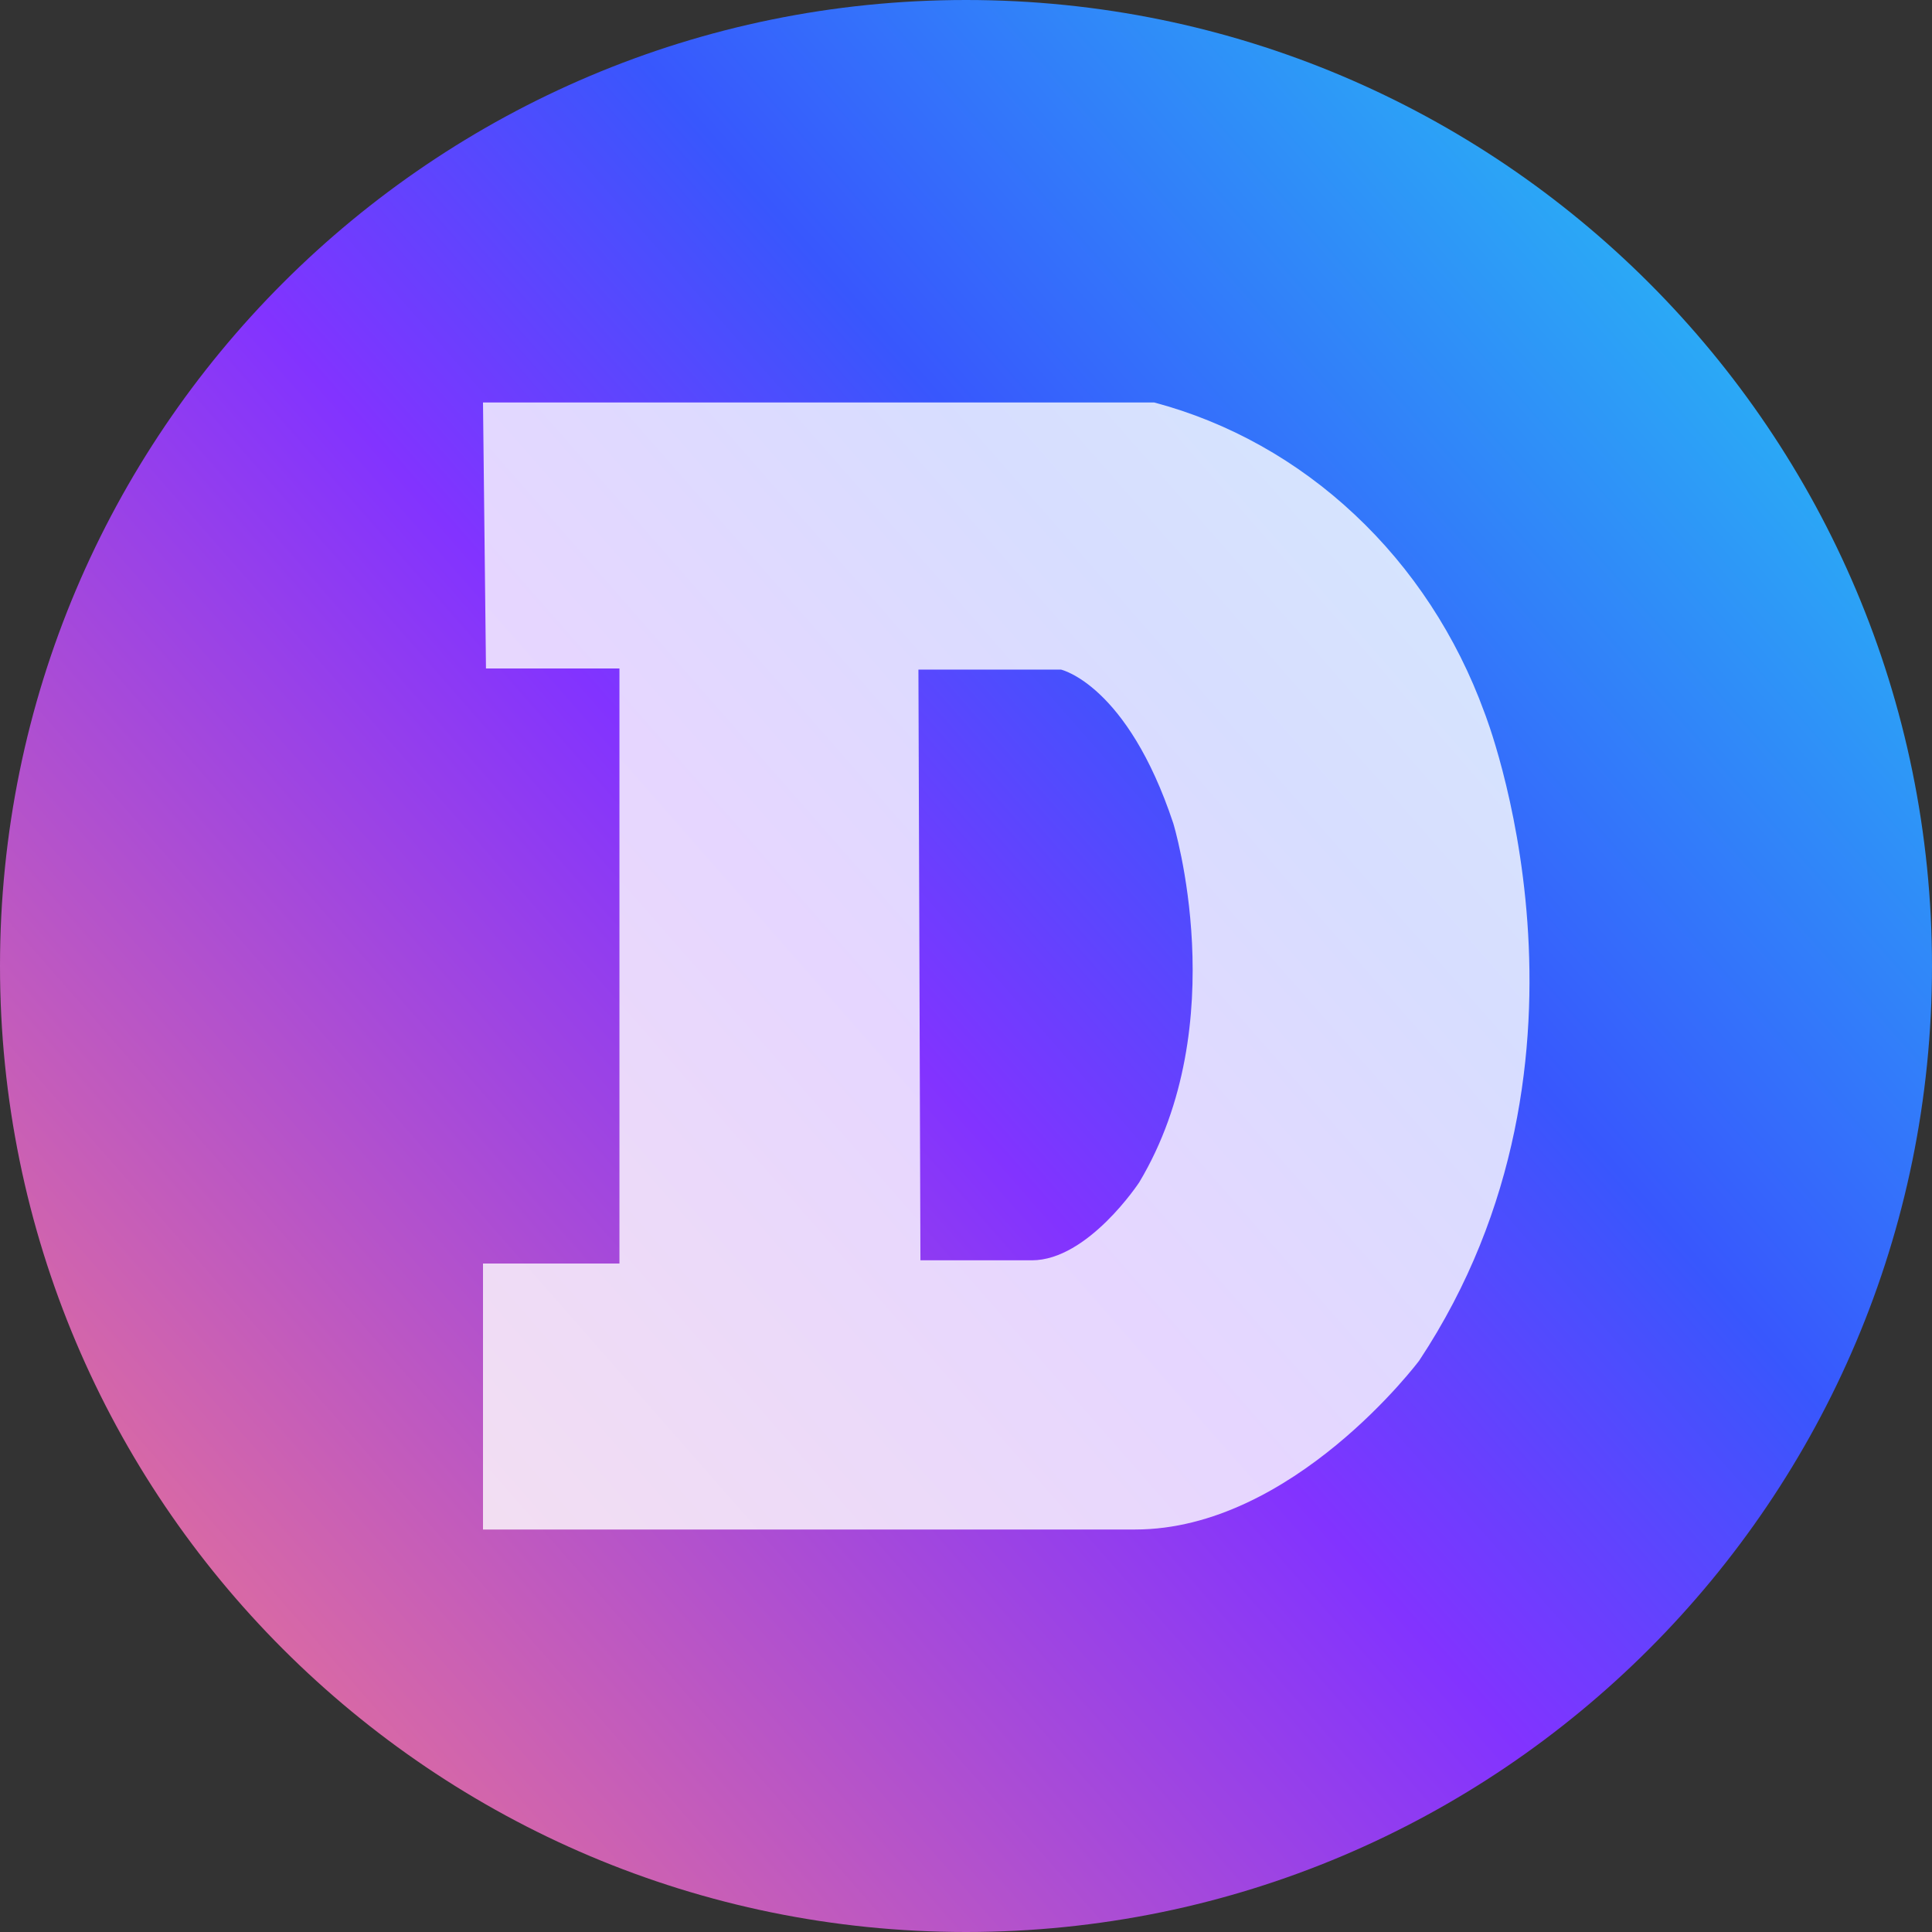 <svg width="24" height="24" viewBox="0 0 24 24" fill="none" xmlns="http://www.w3.org/2000/svg">
<rect x="0" y="0" width="24" height="24" fill="#333333" stroke="none"/>
<g id="symbol / Dogecoin">
<path id="Vector" d="M12 24C18.627 24 24 18.627 24 12C24 5.373 18.627 0 12 0C5.373 0 0 5.373 0 12C0 18.627 5.373 24 12 24Z" fill="url(#paint0_linear_1436_15769)"/>
<path id="Vector_2" fill-rule="evenodd" clip-rule="evenodd" d="M18.439 8.848C18.095 7.904 17.543 7.062 16.829 6.393C16.116 5.723 15.261 5.245 14.339 5H6L6.037 8.304H7.695V15.696H6V19H14.102C16.059 19 17.629 16.903 17.629 16.903C20.135 13.121 18.439 8.848 18.439 8.848ZM14.152 14.687C14.152 14.687 13.516 15.656 12.818 15.656H11.434L11.409 8.318H13.18C13.18 8.318 14.002 8.503 14.575 10.228C14.575 10.228 15.336 12.71 14.152 14.687Z" fill="white" fill-opacity="0.8"/>
</g>
<defs>
<linearGradient id="paint0_linear_1436_15769" x1="4.47035e-07" y1="24" x2="25.457" y2="1.661" gradientUnits="userSpaceOnUse">
<stop stop-color="#FF817D"/>
<stop offset="0.464" stop-color="#8233FF"/>
<stop offset="0.63" stop-color="#3857FD"/>
<stop offset="1" stop-color="#22DEF1"/>
</linearGradient>
</defs>
</svg>
